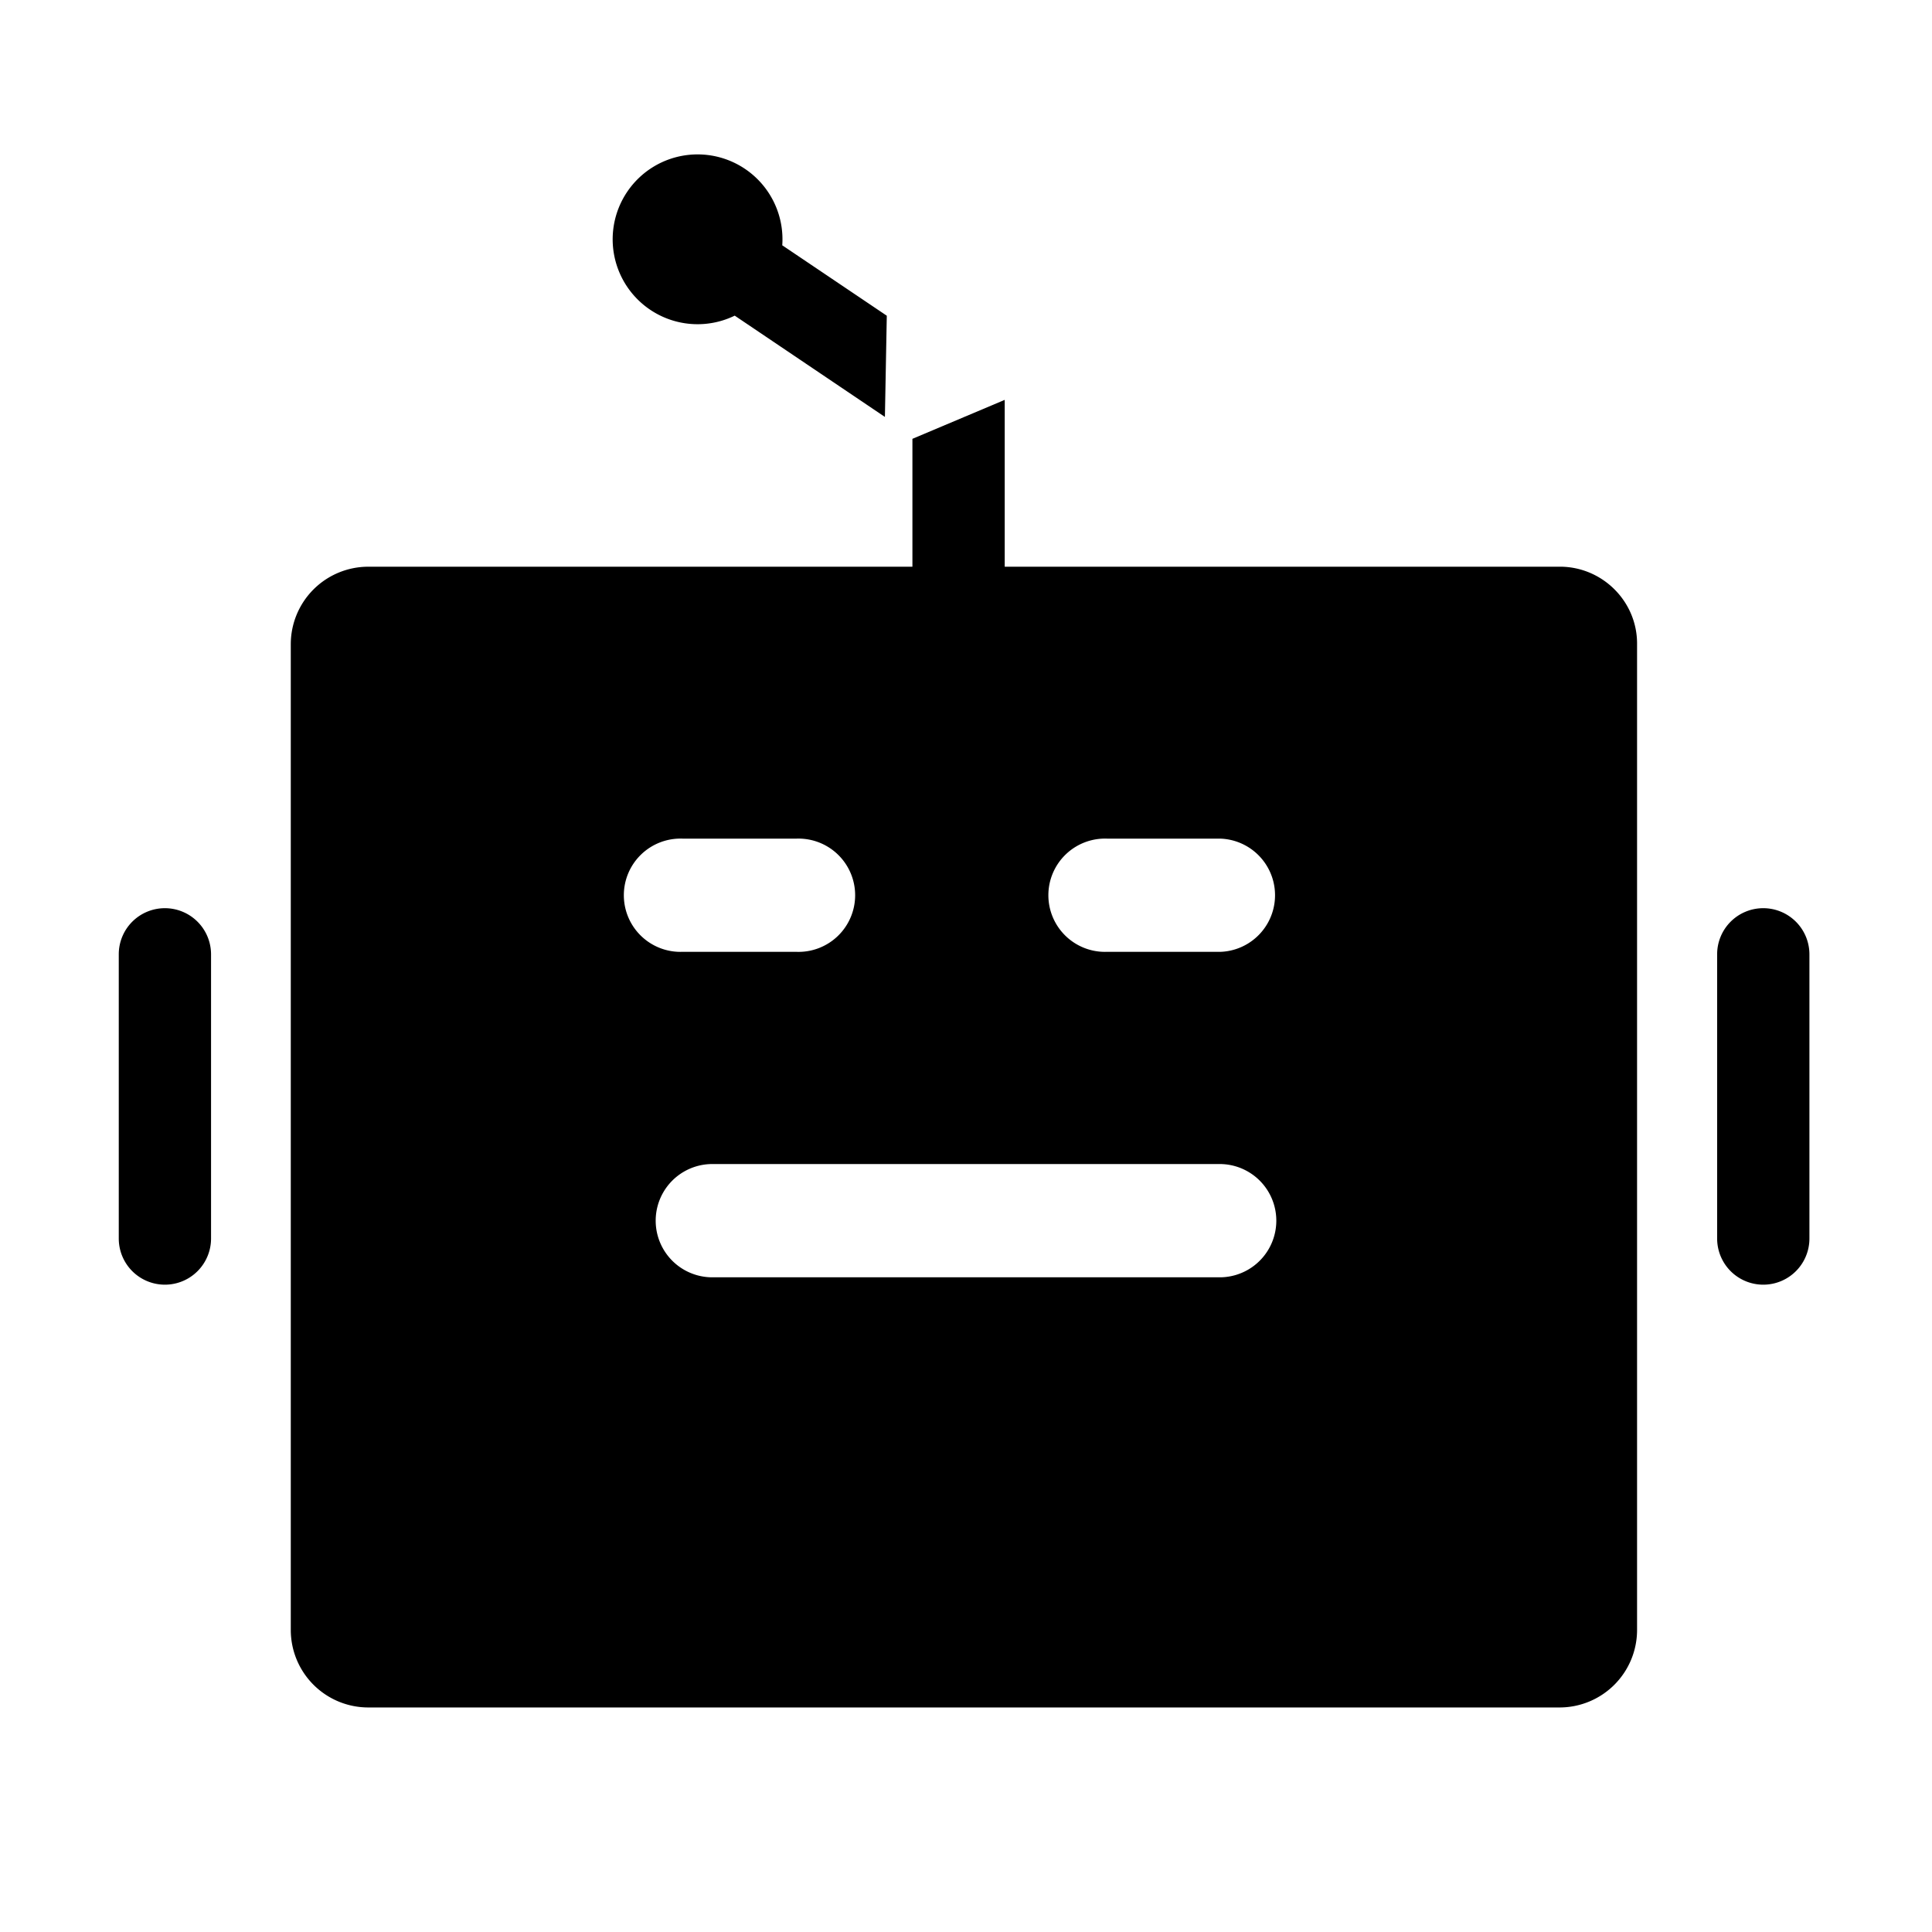 <svg viewBox="0 0 1024 1024" focusable="false"><path d="M87.38 481.36a24.47 24.47 0 0124.48 24.43v150.66a24.43 24.43 0 11-48.91 0V505.79a24.43 24.43 0 0124.43-24.43zm847.17 0a24.47 24.47 0 0124.48 24.43v150.66a24.43 24.43 0 11-48.91 0V505.79a24.43 24.43 0 0124.43-24.43zM377 677h270a30.02 30.02 0 000-60.03H377a30.02 30.02 0 000 60.03zm449.77-376.64c22.5 0 41.09 18.4 40.91 41.08V863.9a41.09 41.09 0 01-41.13 41.09H195.2a41.09 41.09 0 01-41.08-41.09V341.45a41.1 41.1 0 0141.08-41.08h288.4v-67.78l48.92-20.65v88.42h294.25zM362.02 504.49H422a30.02 30.02 0 100-59.99h-59.99a30.02 30.02 0 100 59.98zm225 0H647a30.02 30.02 0 000-59.99h-59.98a30.02 30.02 0 100 59.98zm-172.44-374.5l55.44 37.35-1 53.64-79.6-53.68a45 45 0 1125.2-37.35z" /></svg>